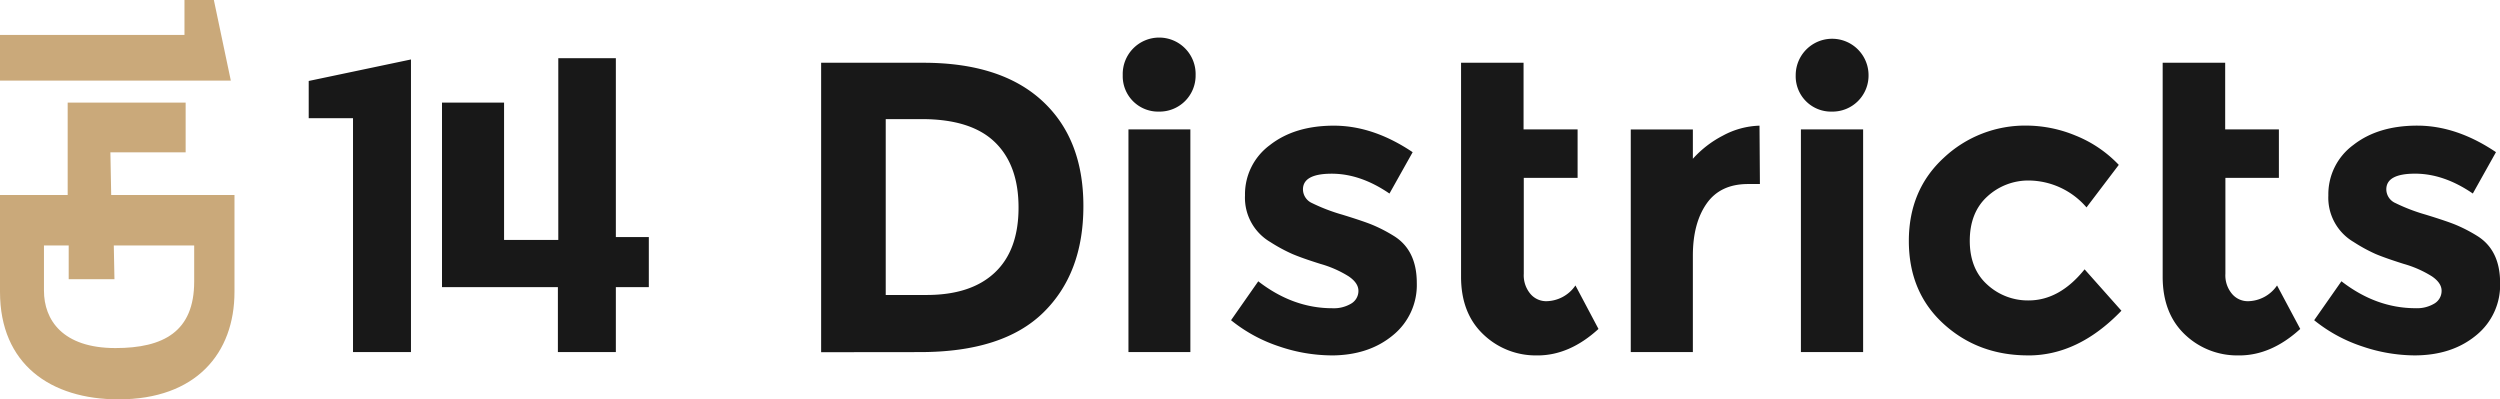 <svg xmlns="http://www.w3.org/2000/svg" viewBox="0 0 682.35 109"><defs><style>.cls-1{fill:#181818;}.cls-2{fill:#caa97a;}</style></defs><g id="Layer_2" data-name="Layer 2"><g id="Layer_1-2" data-name="Layer 1"><g id="square-eng"><path id="Group" class="cls-1" d="M112.17,96.1V16.23L84.26,22.1V32.27H96.35V96.1Zm55.92,0V78.37h9V64.7h-9V15.89H152.38v49.6h-14.8V28H120.64V78.37h31.63V96.1Zm83,0q22.59,0,33.61-10.73t11-29.15q0-18.4-11.3-28.75T252,17.13H224.12v79Zm1.8-15.59H241.75v-48h9.83q13.44,0,19.94,6.27T278,56.67q0,11.64-6.49,17.74t-18.59,6.1Zm63.5-50.05a9.83,9.83,0,0,0,9.94-9.94,9.95,9.95,0,1,0-19.89,0,9.66,9.66,0,0,0,9.95,9.94ZM324.9,96.1V35.32H308V96.1Zm38.41.91q10.17,0,16.78-5.43a17.63,17.63,0,0,0,6.61-14.34q0-9-6.33-12.88a40.84,40.84,0,0,0-5.82-3q-2.43-1-8.19-2.77a49.53,49.53,0,0,1-8.25-3.16,4.14,4.14,0,0,1-2.48-3.73q0-4.29,7.85-4.29t15.76,5.42h0l6.33-11.29q-10.74-7.23-21.47-7.24t-17.51,5.31a16.66,16.66,0,0,0-6.78,13.73,14,14,0,0,0,6.89,12.71,44.18,44.18,0,0,0,6.05,3.28q2.65,1.13,7.68,2.71a29.64,29.64,0,0,1,7.68,3.39q2.65,1.8,2.66,3.95a4,4,0,0,1-1.92,3.45,9.22,9.22,0,0,1-5.2,1.3q-10.74,0-20.22-7.35h0L336,87.4a41.57,41.57,0,0,0,13.22,7.18A44.85,44.85,0,0,0,363.31,97Zm56.32,0q8.76,0,16.66-7.23h0L430,77.91a9.79,9.79,0,0,1-8,4.3,5.64,5.64,0,0,1-4.29-2,7.84,7.84,0,0,1-1.81-5.48h0V48.54h14.69V35.32H415.84V17.13H398.78V75.54q0,9.94,6.05,15.7A20.61,20.61,0,0,0,419.63,97Zm42.42-.91V69.78q0-8.82,3.73-14.18t11.3-5.37h3.27l-.11-15.93a22.25,22.25,0,0,0-10,2.72,28.67,28.67,0,0,0-8.19,6.32h0v-8H445.1V96.1Zm38-65.64A9.83,9.83,0,0,0,510,20.52a9.94,9.94,0,1,0-19.88,0A9.64,9.64,0,0,0,500,30.46Zm8.47,65.64V35.32H491.54V96.1Zm45.08.91q13.68,0,25.42-12.2h0l-10.05-11.3Q562.15,82,553.67,82a16.34,16.34,0,0,1-11.24-4.29c-3.2-2.86-4.8-6.88-4.8-12s1.6-9.19,4.8-12.09a16.51,16.51,0,0,1,11.47-4.35,21,21,0,0,1,15.59,7.34h0L578.3,45a33.45,33.45,0,0,0-11.8-8,35.28,35.28,0,0,0-13.28-2.72,32.39,32.39,0,0,0-22.65,8.76Q521,51.82,521,65.77t9.44,22.59Q539.9,97,553.56,97Zm57.56,0q8.76,0,16.67-7.23h0l-6.33-11.87a9.77,9.77,0,0,1-8,4.3,5.61,5.61,0,0,1-4.29-2,7.79,7.79,0,0,1-1.81-5.48h0V48.54H622V35.32H607.34V17.13H590.28V75.54q0,9.94,6,15.7A20.63,20.63,0,0,0,611.12,97ZM659,97q10.17,0,16.78-5.43a17.63,17.63,0,0,0,6.6-14.34q0-9-6.32-12.88a40.84,40.84,0,0,0-5.82-3q-2.43-1-8.19-2.77a49.53,49.53,0,0,1-8.25-3.16,4.12,4.12,0,0,1-2.48-3.73q0-4.29,7.85-4.29t15.76,5.42h0l6.32-11.29q-10.72-7.23-21.46-7.24t-17.51,5.31a16.66,16.66,0,0,0-6.78,13.73,14,14,0,0,0,6.89,12.71,44.13,44.13,0,0,0,6,3.28c1.77.75,4.34,1.65,7.69,2.71a29.64,29.64,0,0,1,7.68,3.39q2.65,1.8,2.65,3.95a4,4,0,0,1-1.92,3.45,9.18,9.18,0,0,1-5.19,1.3q-10.74,0-20.23-7.35h0L631.63,87.4a41.46,41.46,0,0,0,13.22,7.18A44.85,44.85,0,0,0,659,97Z"/></g><g id="Fill-2"><polygon class="cls-2" points="63 22 0 22 0 9.53 50.35 9.53 50.35 0 58.37 0 63 22"/><path class="cls-2" d="M30.35,53.22l-.22-11.64H50.67V28H18.47V53.22H0V79.66C0,99.4,13.8,109,32.36,109,53.51,109,64,96.41,64,79.66V53.22ZM53,76.86C53,90.51,44.62,95,31.5,95,17.1,95,12,87.34,12,79.33V67h6.75v9.21H31.24L31.06,67H53Z"/></g></g></g></svg>